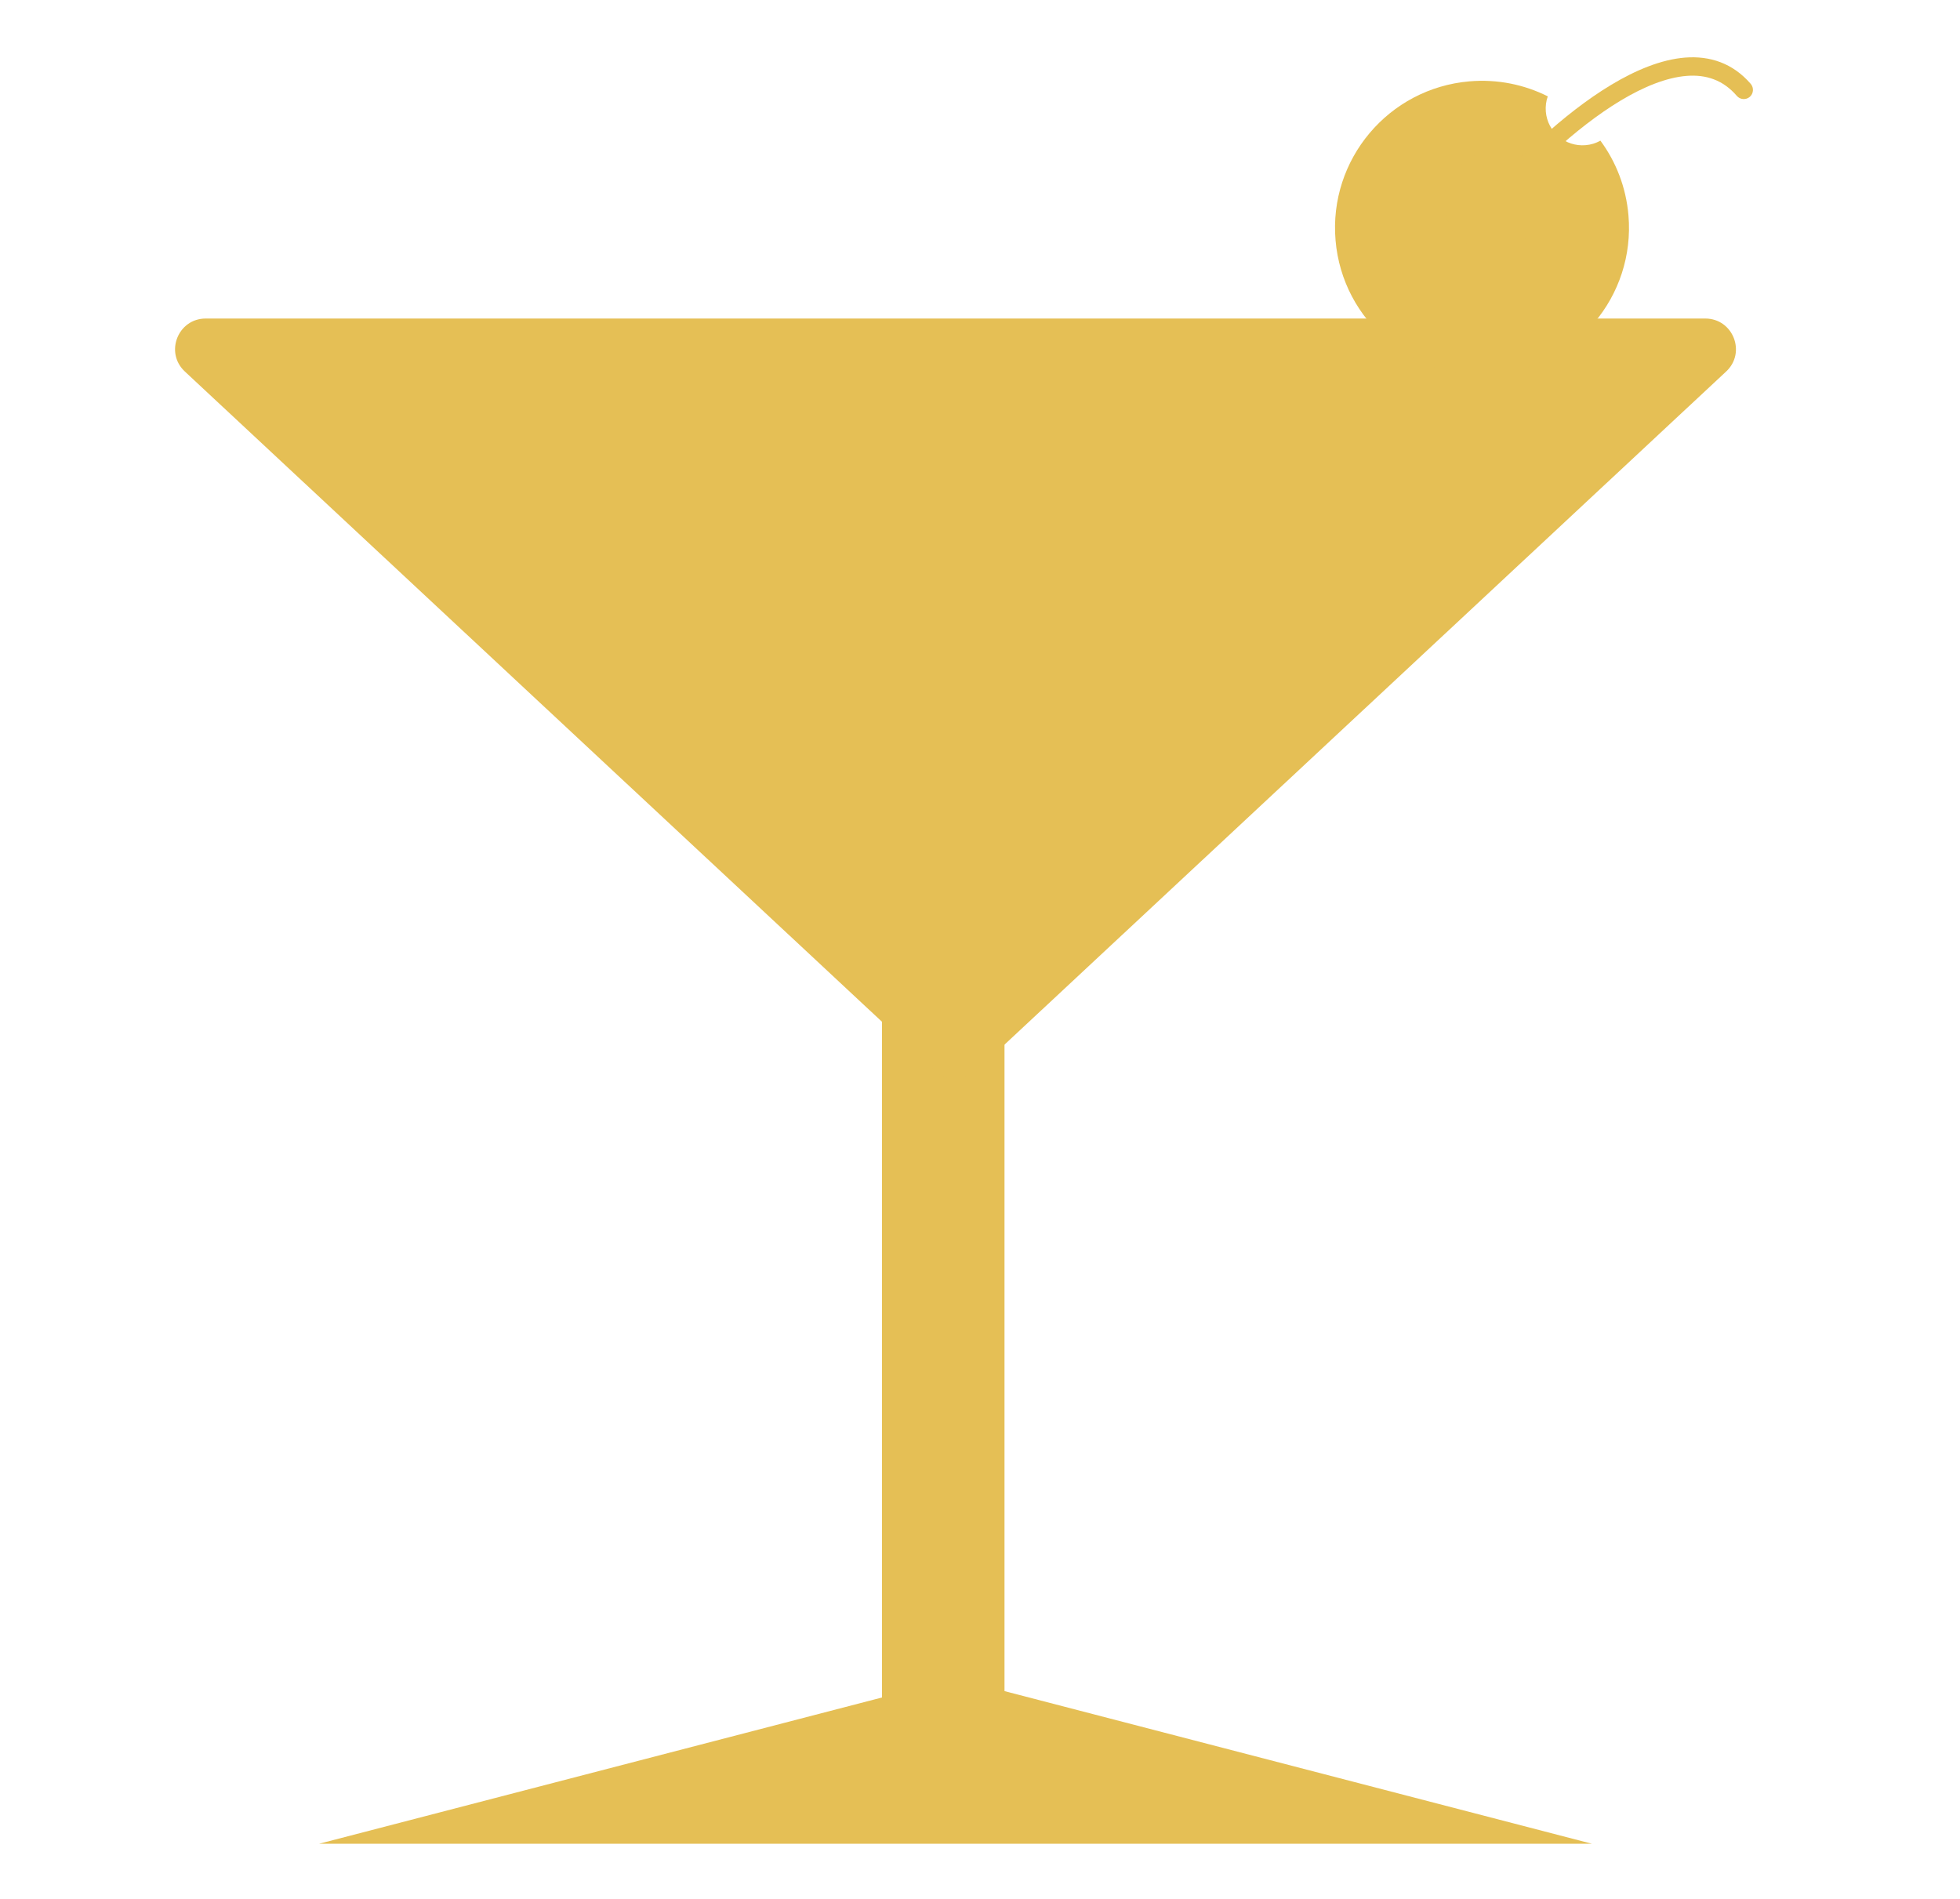 <svg width="32" height="31" viewBox="0 0 32 31" fill="none" xmlns="http://www.w3.org/2000/svg">
<g id="Group 8">
<line id="Line 7" x1="15.4" y1="13" x2="15.4" y2="28.6" stroke="#E5BF55" stroke-width="2"/>
<path id="Polygon 1" d="M15.259 17.482C15.451 17.661 15.749 17.661 15.941 17.482L28.182 6.065C28.514 5.756 28.295 5.2 27.841 5.2H3.359C2.905 5.2 2.686 5.756 3.018 6.065L15.259 17.482Z" fill="#E5BF55"/>
<path id="Polygon 2" d="M15.6 27.4L25.992 30.1H5.208L15.6 27.4Z" fill="#E5BF55"/>
<g id="Group 7">
<path id="Subtract" fill-rule="evenodd" clip-rule="evenodd" d="M24.4 6.11C25.721 5.997 26.7 4.835 26.587 3.515C26.548 3.057 26.383 2.64 26.129 2.296C26.057 2.337 25.975 2.363 25.887 2.37C25.557 2.398 25.266 2.154 25.238 1.823C25.231 1.736 25.242 1.651 25.27 1.573C24.887 1.381 24.449 1.289 23.991 1.328C22.671 1.441 21.692 2.603 21.805 3.924C21.917 5.244 23.079 6.223 24.4 6.11Z" fill="#E5BF55"/>
<path id="Vector 2" d="M23.572 3.338C23.598 3.779 23.977 4.115 24.418 4.089C24.859 4.062 25.196 3.684 25.169 3.243C25.143 2.802 24.764 2.465 24.323 2.492C23.882 2.518 23.546 2.897 23.572 3.338ZM28.356 1.565C28.41 1.628 28.505 1.635 28.568 1.581C28.63 1.527 28.637 1.433 28.584 1.37L28.356 1.565ZM24.485 3.387C24.948 2.84 25.702 2.097 26.461 1.641C26.841 1.413 27.21 1.265 27.537 1.239C27.855 1.214 28.133 1.306 28.356 1.565L28.584 1.37C28.29 1.029 27.914 0.909 27.513 0.94C27.121 0.971 26.705 1.145 26.307 1.384C25.509 1.863 24.73 2.633 24.256 3.193L24.485 3.387Z" fill="#E5BF55"/>
</g>
</g>
</svg>

